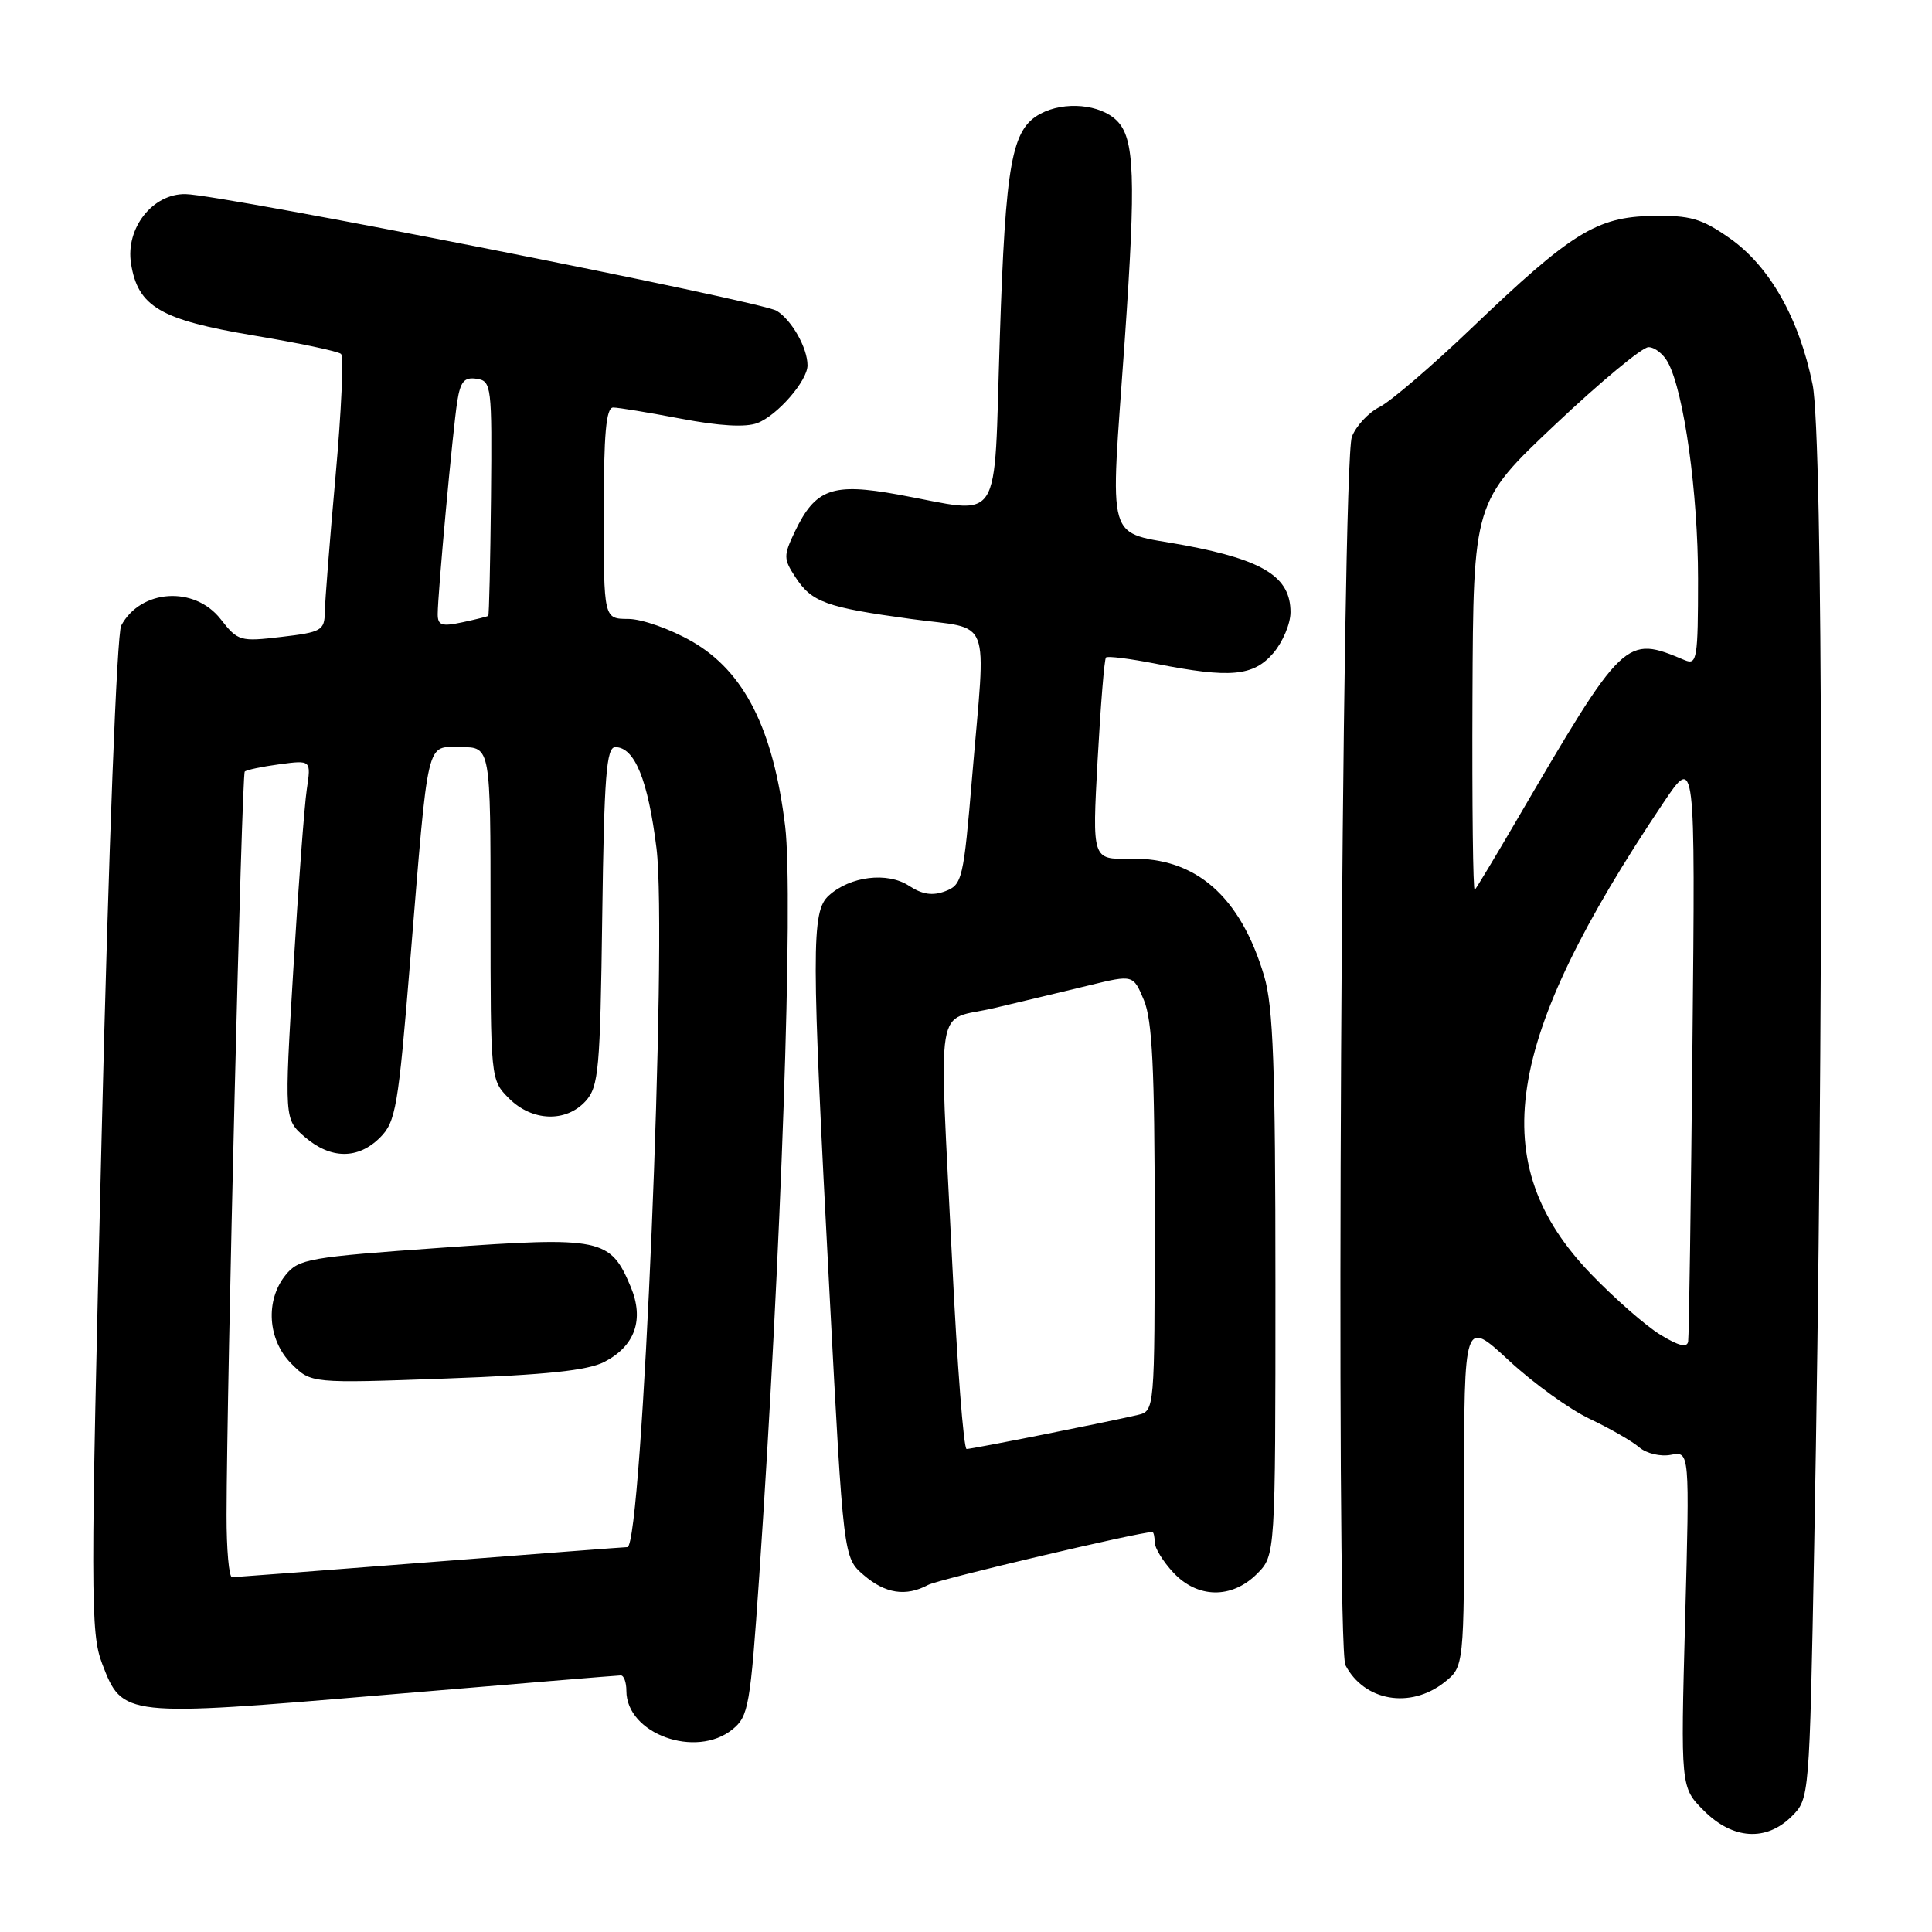 <?xml version="1.0" encoding="UTF-8" standalone="no"?>
<!DOCTYPE svg PUBLIC "-//W3C//DTD SVG 1.1//EN" "http://www.w3.org/Graphics/SVG/1.1/DTD/svg11.dtd" >
<svg xmlns="http://www.w3.org/2000/svg" xmlns:xlink="http://www.w3.org/1999/xlink" version="1.1" viewBox="0 0 256 256">
 <g >
 <path fill="currentColor"
d=" M 237.43 240.66 C 239.75 238.34 239.76 238.21 240.39 204.91 C 241.69 135.21 241.58 57.91 240.18 50.96 C 238.40 42.17 234.48 35.26 229.16 31.54 C 225.44 28.94 223.97 28.52 218.92 28.61 C 211.56 28.75 208.21 30.83 195.03 43.44 C 189.79 48.46 184.29 53.17 182.82 53.92 C 181.34 54.66 179.68 56.44 179.13 57.88 C 177.78 61.43 176.96 218.13 178.28 220.65 C 180.77 225.41 186.86 226.47 191.37 222.93 C 194.00 220.85 194.00 220.85 194.00 197.82 C 194.00 174.78 194.00 174.78 199.92 180.26 C 203.17 183.28 208.01 186.77 210.67 188.02 C 213.33 189.28 216.27 190.97 217.21 191.78 C 218.17 192.60 220.03 193.04 221.41 192.77 C 223.89 192.30 223.89 192.30 223.29 214.57 C 222.69 236.84 222.69 236.84 225.77 239.92 C 229.60 243.76 234.05 244.04 237.43 240.66 Z  M 97.06 229.15 C 99.19 227.43 99.42 226.08 100.60 208.90 C 103.51 166.33 105.15 118.76 104.04 109.50 C 102.48 96.61 98.63 88.97 91.68 84.99 C 88.83 83.35 85.04 82.01 83.25 82.01 C 80.00 82.00 80.00 82.00 80.00 68.00 C 80.00 57.47 80.31 54.00 81.25 54.00 C 81.94 54.00 85.98 54.67 90.24 55.48 C 95.32 56.45 98.79 56.65 100.35 56.06 C 103.01 55.05 107.00 50.45 107.00 48.41 C 107.00 46.12 104.93 42.44 102.93 41.19 C 100.87 39.90 29.46 25.80 24.59 25.72 C 20.22 25.64 16.62 30.24 17.36 34.92 C 18.27 40.64 21.24 42.38 33.59 44.45 C 39.59 45.45 44.81 46.55 45.18 46.89 C 45.56 47.22 45.24 54.47 44.47 63.00 C 43.70 71.53 43.06 79.68 43.04 81.11 C 43.00 83.54 42.59 83.77 37.30 84.39 C 31.80 85.04 31.52 84.96 29.23 82.03 C 25.76 77.60 18.64 78.06 16.06 82.89 C 15.49 83.96 14.39 112.44 13.47 150.41 C 11.97 211.72 11.98 216.37 13.54 220.46 C 16.23 227.50 16.36 227.51 51.14 224.57 C 67.85 223.16 81.86 222.00 82.26 222.00 C 82.67 222.00 83.00 222.92 83.00 224.05 C 83.00 229.74 92.21 233.08 97.06 229.15 Z  M 122.98 210.01 C 124.36 209.27 150.94 203.00 152.69 203.00 C 152.86 203.00 153.00 203.61 153.00 204.35 C 153.00 205.10 154.10 206.90 155.45 208.35 C 158.65 211.81 163.20 211.89 166.55 208.55 C 169.00 206.09 169.00 206.09 169.00 170.23 C 169.00 141.36 168.71 133.38 167.51 129.34 C 164.37 118.77 158.44 113.58 149.73 113.78 C 144.72 113.89 144.72 113.89 145.44 100.70 C 145.84 93.45 146.33 87.33 146.55 87.12 C 146.76 86.90 149.77 87.28 153.22 87.96 C 163.01 89.89 166.08 89.61 168.72 86.54 C 169.97 85.08 171.00 82.64 171.00 81.12 C 171.00 76.46 167.46 74.23 157.01 72.26 C 146.30 70.25 147.09 72.97 149.04 45.00 C 150.53 23.58 150.35 18.35 148.00 16.00 C 145.80 13.80 141.04 13.37 137.85 15.08 C 134.04 17.12 133.24 21.55 132.48 44.75 C 131.64 70.31 133.07 68.09 119.00 65.53 C 110.27 63.94 108.04 64.75 105.30 70.49 C 103.81 73.63 103.81 74.06 105.40 76.48 C 107.57 79.80 109.44 80.48 120.75 82.02 C 131.58 83.50 130.65 81.10 128.82 102.85 C 127.68 116.48 127.50 117.24 125.26 118.09 C 123.57 118.73 122.21 118.53 120.44 117.37 C 117.58 115.50 112.65 116.10 109.82 118.67 C 107.49 120.77 107.50 125.57 109.92 171.45 C 111.76 206.40 111.76 206.40 114.44 208.70 C 117.31 211.17 120.03 211.59 122.98 210.01 Z  M 220.02 176.87 C 218.10 175.71 213.98 172.09 210.85 168.85 C 196.70 154.16 199.16 138.03 220.40 106.38 C 224.64 100.06 224.64 100.06 224.26 138.28 C 224.06 159.30 223.80 177.06 223.69 177.75 C 223.56 178.62 222.44 178.35 220.02 176.87 Z  M 195.11 92.42 C 195.22 66.50 195.22 66.50 206.08 56.25 C 212.05 50.61 217.61 46.00 218.43 46.00 C 219.26 46.00 220.42 46.92 221.02 48.04 C 223.15 52.02 225.00 65.34 225.00 76.69 C 225.00 87.28 224.86 88.15 223.25 87.48 C 215.35 84.16 215.23 84.28 200.78 109.00 C 198.05 113.67 195.63 117.69 195.41 117.92 C 195.18 118.15 195.05 106.67 195.11 92.42 Z  M 30.02 200.75 C 30.05 183.60 32.03 102.63 32.43 102.24 C 32.65 102.02 34.72 101.58 37.03 101.27 C 41.23 100.71 41.23 100.71 40.65 104.60 C 40.33 106.75 39.53 117.46 38.87 128.41 C 37.67 148.32 37.67 148.32 40.39 150.66 C 43.83 153.62 47.45 153.64 50.36 150.73 C 52.44 148.65 52.77 146.74 54.34 127.48 C 56.83 97.15 56.39 99.00 61.09 99.00 C 65.00 99.00 65.00 99.00 65.00 121.05 C 65.00 143.09 65.00 143.09 67.45 145.55 C 70.52 148.61 75.00 148.76 77.60 145.90 C 79.33 143.98 79.53 141.77 79.80 121.40 C 80.05 102.83 80.35 99.00 81.53 99.00 C 84.10 99.00 85.87 103.36 86.99 112.41 C 88.46 124.24 85.09 205.00 83.13 205.00 C 82.78 205.00 71.03 205.90 57.00 206.99 C 42.98 208.08 31.16 208.98 30.75 208.99 C 30.34 209.00 30.01 205.29 30.02 200.75 Z  M 80.08 180.46 C 84.15 178.35 85.38 174.85 83.58 170.53 C 80.88 164.07 79.73 163.83 58.52 165.33 C 40.95 166.57 39.57 166.81 37.85 168.94 C 35.12 172.31 35.46 177.55 38.61 180.70 C 41.22 183.31 41.22 183.31 59.15 182.66 C 72.37 182.18 77.87 181.60 80.08 180.46 Z  M 58.00 81.38 C 58.00 78.67 60.00 56.94 60.59 53.19 C 61.01 50.54 61.53 49.94 63.16 50.19 C 65.13 50.49 65.20 51.09 65.06 65.96 C 64.97 74.47 64.81 81.50 64.70 81.60 C 64.59 81.69 63.04 82.08 61.25 82.46 C 58.54 83.04 58.00 82.86 58.00 81.38 Z  M 126.17 167.25 C 124.42 131.41 123.75 135.46 131.75 133.57 C 135.46 132.69 141.12 131.34 144.33 130.56 C 150.16 129.14 150.16 129.14 151.58 132.54 C 152.68 135.17 153.00 141.68 153.00 161.45 C 153.00 186.96 153.00 186.96 150.75 187.49 C 146.70 188.44 128.80 192.00 128.08 192.00 C 127.69 192.00 126.83 180.86 126.17 167.25 Z "/>
</g>
</svg>